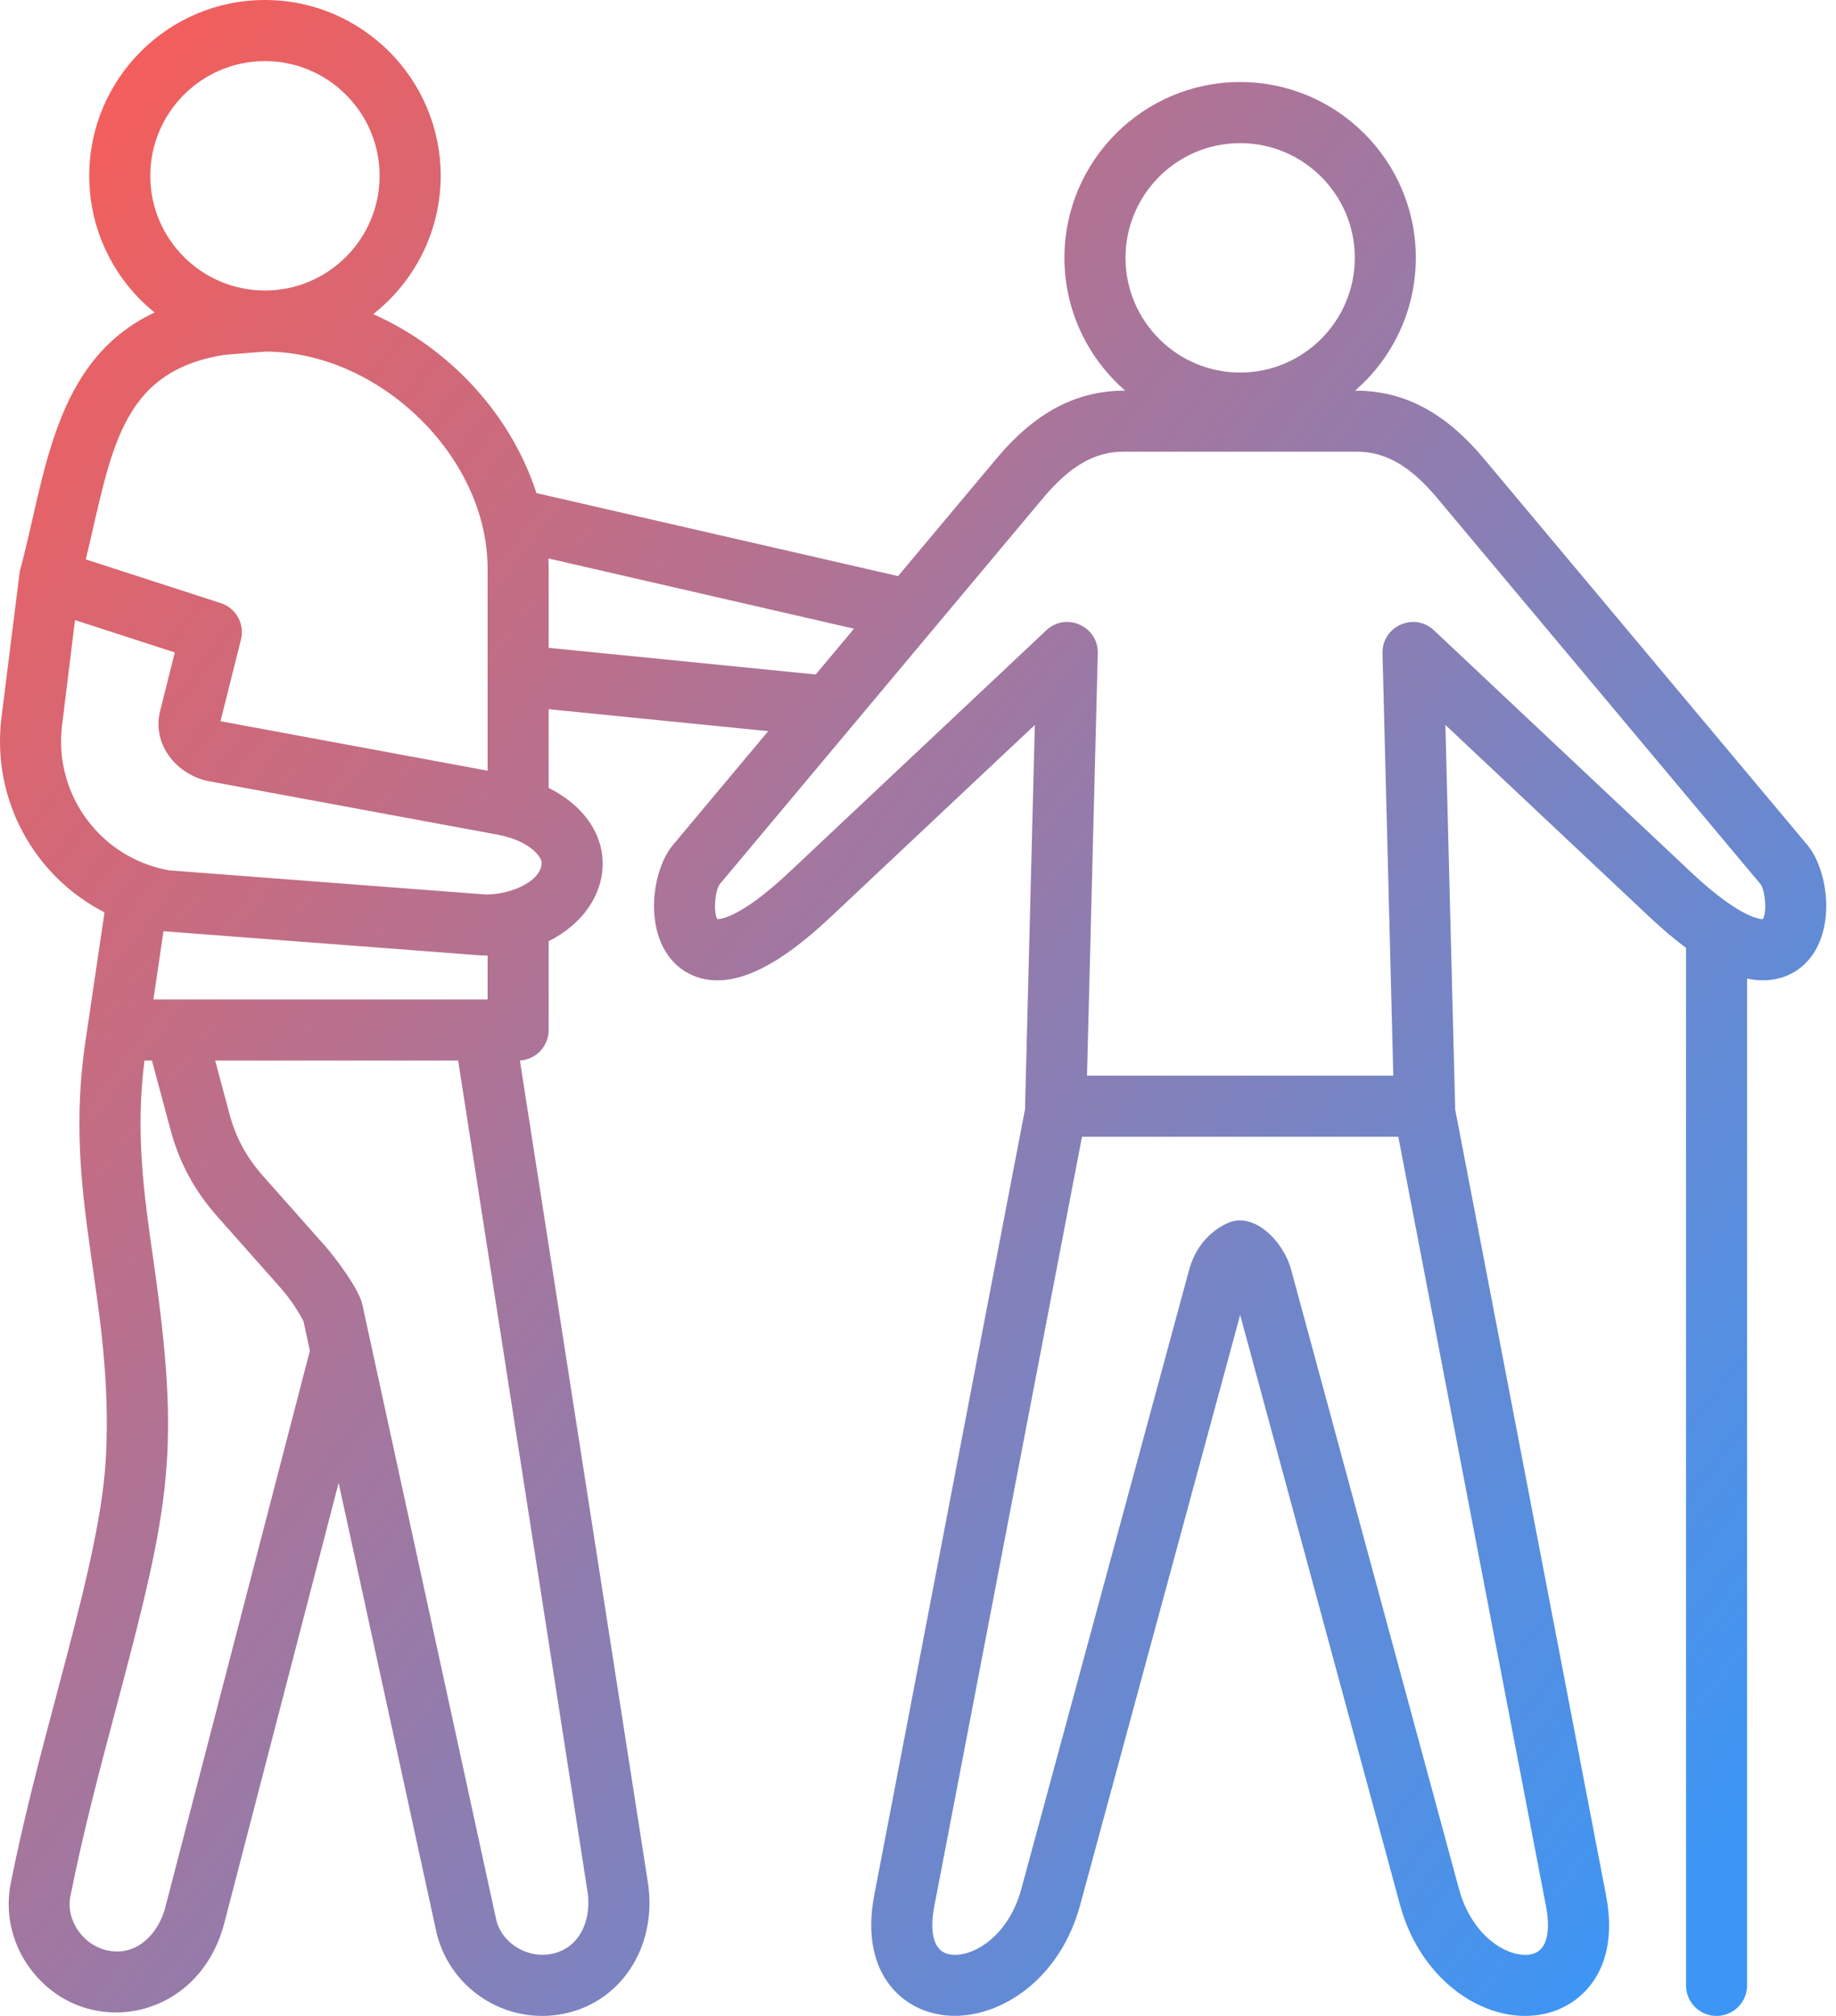 <svg width="41" height="45" viewBox="0 0 41 45" fill="none" xmlns="http://www.w3.org/2000/svg">
<path fill-rule="evenodd" clip-rule="evenodd" d="M39.368 20.518C39.274 20.518 38.809 20.453 37.761 19.468L32.021 14.069C31.582 13.655 30.858 13.979 30.873 14.583L31.114 24.011H24.274L24.515 14.583C24.529 13.979 23.807 13.655 23.366 14.069L17.626 19.468C16.579 20.453 16.113 20.518 16.019 20.518C15.93 20.37 15.961 19.889 16.074 19.736L23.292 11.119C23.893 10.402 24.446 10.083 25.086 10.083H30.302C30.942 10.083 31.495 10.402 32.095 11.119L39.312 19.733C39.427 19.889 39.457 20.37 39.368 20.518ZM34.204 43.621C33.731 43.731 32.882 43.274 32.58 42.164L28.832 28.34C28.662 27.712 28.005 27.035 27.415 27.302C26.996 27.49 26.684 27.868 26.556 28.34L22.808 42.164C22.507 43.274 21.657 43.73 21.183 43.621C20.73 43.517 20.807 42.849 20.861 42.568L24.162 25.375H31.226L34.527 42.568C34.58 42.849 34.658 43.517 34.204 43.621ZM12.252 14.461L18.215 15.056L19.071 14.034L12.246 12.466C12.249 12.544 12.252 12.622 12.252 12.699L12.252 14.461ZM12.383 43.6C11.811 43.752 11.215 43.392 11.083 42.861L8.09 29.113C8.017 28.776 7.494 28.078 7.256 27.809L5.876 26.253C5.499 25.827 5.265 25.394 5.119 24.846L4.805 23.674H10.231L13.12 42.226C13.206 42.769 13.011 43.432 12.383 43.6ZM3.69 42.581L6.92 30.151L6.777 29.492C6.623 29.202 6.459 28.966 6.236 28.714L4.855 27.157C4.338 26.574 4.003 25.952 3.802 25.198L3.393 23.674H3.226C3.02 25.295 3.215 26.659 3.421 28.099C4.038 32.399 3.814 33.537 2.591 38.133C2.226 39.508 1.849 40.928 1.567 42.354C1.478 42.895 1.882 43.463 2.466 43.55C3.111 43.645 3.551 43.114 3.69 42.581ZM3.426 22.31L3.651 20.787L10.672 21.322C10.744 21.327 10.816 21.33 10.889 21.33V22.31H3.426ZM1.386 16.189L1.675 13.842L3.904 14.564L3.575 15.874C3.389 16.617 3.948 17.306 4.681 17.442L11.108 18.631C11.831 18.765 12.104 19.135 12.097 19.266C12.072 19.721 11.292 20.001 10.776 19.962L3.774 19.428C2.243 19.153 1.196 17.736 1.386 16.189ZM5.004 7.922C2.655 8.3 2.492 10.095 1.916 12.487L4.93 13.463C5.094 13.516 5.232 13.63 5.316 13.781C5.4 13.932 5.423 14.11 5.381 14.277L4.924 16.099L10.889 17.204V12.699C10.889 10.176 8.457 7.848 5.924 7.848L5.004 7.922ZM5.916 1.364C7.328 1.364 8.477 2.512 8.477 3.925C8.477 5.337 7.327 6.486 5.914 6.485C4.503 6.484 3.356 5.336 3.356 3.925C3.356 2.512 4.505 1.364 5.916 1.364ZM27.694 3.195C29.106 3.195 30.254 4.343 30.254 5.755C30.254 7.167 29.106 8.316 27.694 8.316C26.283 8.316 25.134 7.167 25.134 5.755C25.134 4.343 26.282 3.195 27.694 3.195ZM40.359 18.86L33.141 10.243C32.259 9.191 31.343 8.72 30.261 8.72C31.091 7.999 31.617 6.937 31.617 5.755C31.617 3.591 29.858 1.831 27.694 1.831C25.53 1.831 23.77 3.591 23.77 5.755C23.77 6.937 24.297 7.999 25.127 8.72C24.045 8.72 23.128 9.191 22.247 10.243L20.055 12.86L11.979 11.007C11.411 9.246 10.033 7.766 8.334 7.012C9.249 6.293 9.841 5.176 9.841 3.925C9.841 1.76 8.08 0 5.916 0C3.752 0 1.993 1.76 1.993 3.925C1.993 5.156 2.562 6.256 3.452 6.976C1.163 8.052 1.016 10.662 0.44 12.758H0.441L0.032 16.023C-0.192 17.858 0.771 19.567 2.334 20.366L1.907 23.253C1.39 26.745 2.549 28.986 2.365 32.533C2.291 33.956 1.797 35.815 1.275 37.783C0.902 39.185 0.516 40.632 0.226 42.109C0.223 42.119 0.221 42.13 0.221 42.141C0.125 42.781 0.287 43.42 0.674 43.943C1.871 45.557 4.432 45.148 5.01 42.924L7.562 33.101L9.754 43.169C10.09 44.485 11.432 45.265 12.736 44.917C13.95 44.592 14.679 43.371 14.467 42.016L11.61 23.672C11.784 23.663 11.947 23.586 12.066 23.46C12.186 23.333 12.252 23.166 12.252 22.992V21.01C13.775 20.245 13.946 18.444 12.252 17.588V15.831L17.155 16.321L15.029 18.86C14.548 19.432 14.361 20.835 15.094 21.527C15.321 21.741 15.828 22.059 16.665 21.764C17.213 21.57 17.833 21.145 18.56 20.46L23.109 16.182L22.892 24.675C22.892 24.698 22.892 24.721 22.893 24.744L19.522 42.31C19.179 44.095 20.216 44.998 21.318 44.998C22.414 44.998 23.682 44.145 24.122 42.521L27.694 29.352L31.264 42.521C31.738 44.273 33.256 45.239 34.511 44.949C35.333 44.759 36.181 43.954 35.865 42.31L32.492 24.744C32.495 24.721 32.495 24.698 32.494 24.675L32.277 16.182L36.826 20.46C37.118 20.734 37.392 20.966 37.651 21.159V44.318C37.651 44.499 37.722 44.672 37.85 44.8C37.978 44.928 38.152 45 38.332 45C38.513 45 38.687 44.928 38.815 44.8C38.943 44.672 39.014 44.499 39.014 44.318V21.845C39.679 21.982 40.093 21.715 40.293 21.527C41.027 20.835 40.838 19.432 40.359 18.86Z" fill="url(#paint0_linear_1_395)"/>
<defs>
<linearGradient id="paint0_linear_1_395" x1="0" y1="0" x2="44.214" y2="33.505" gradientUnits="userSpaceOnUse">
<stop stop-color="#FE5B52"/>
<stop offset="1" stop-color="#3D96F5"/>
</linearGradient>
</defs>
</svg>
